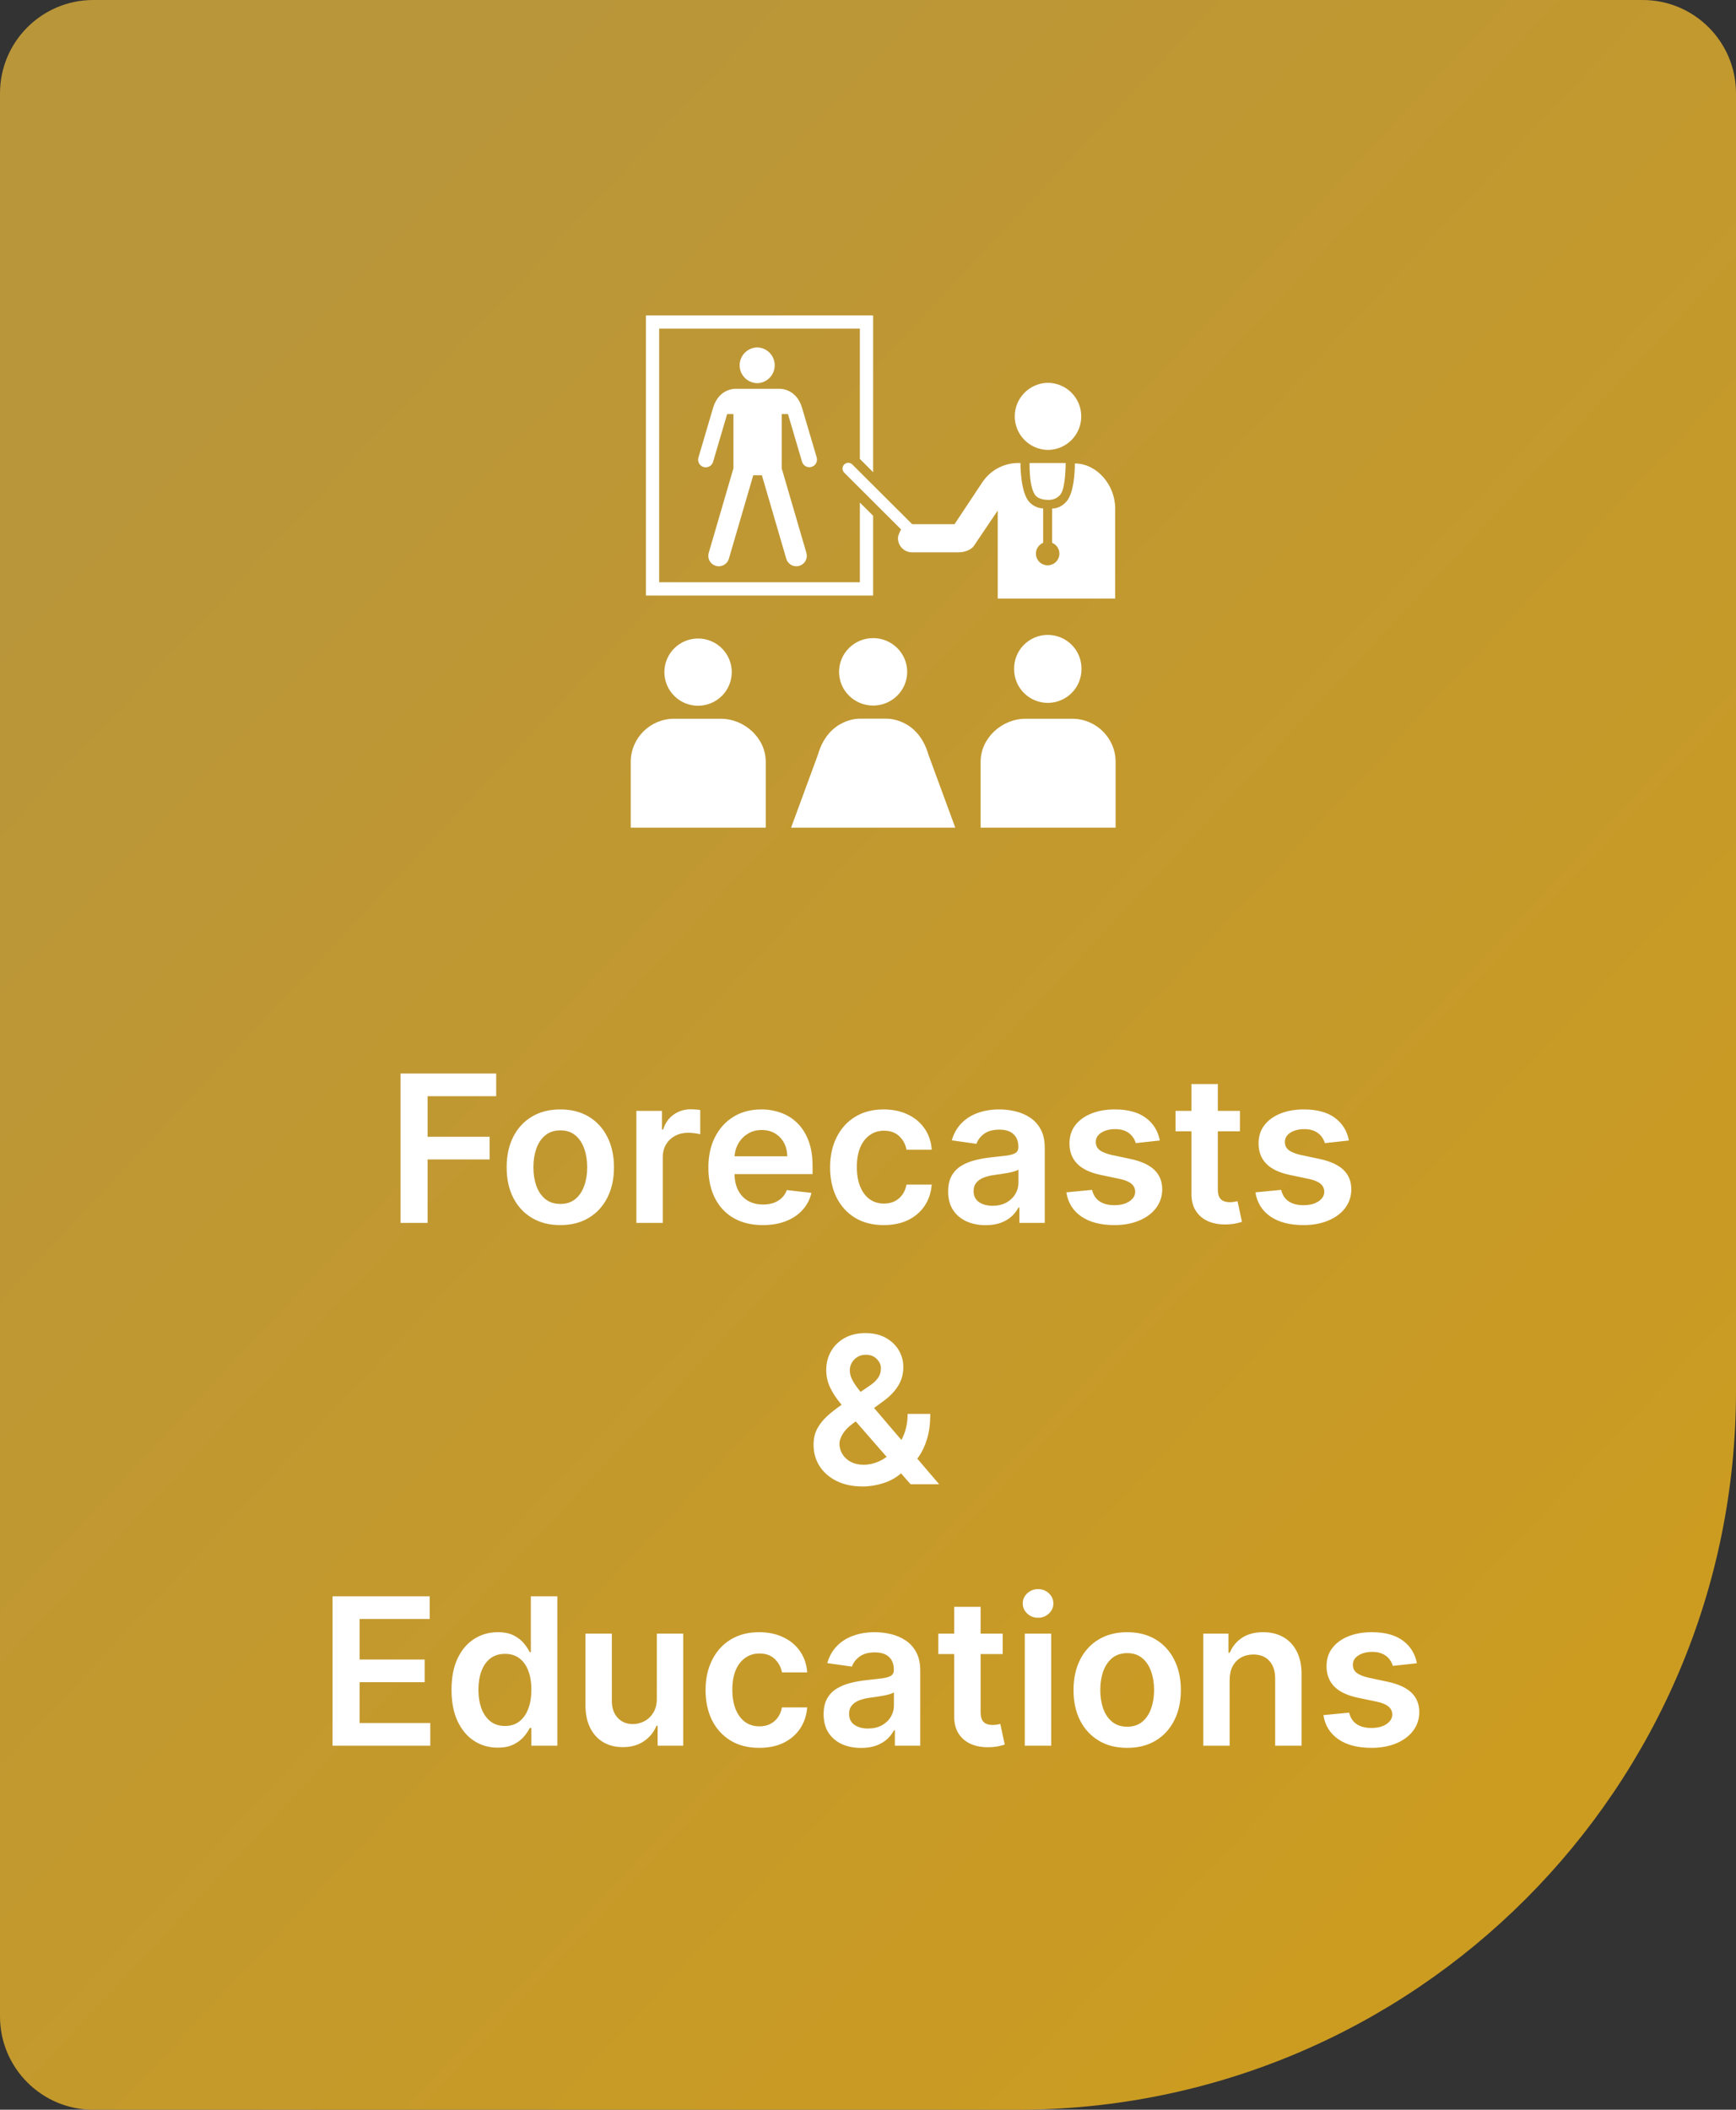 <svg width="186" height="226" viewBox="0 0 186 226" fill="none" xmlns="http://www.w3.org/2000/svg">
<rect x="0" y="0" width="186" height="226" fill="#333333" stroke="none"/>
<path d="M0 10C0 4.477 4.477 0 10 0H176C181.523 0 186 4.477 186 10V149C186 191.526 151.526 226 109 226H10C4.477 226 0 221.523 0 216V10Z" fill="url(#paint0_linear_2_1815)"/>
<path d="M74.849 75.6C74.37 75.608 73.895 75.52 73.45 75.342C73.006 75.165 72.601 74.9 72.26 74.565C71.919 74.23 71.648 73.831 71.463 73.39C71.279 72.949 71.183 72.476 71.183 71.999C71.183 71.521 71.279 71.048 71.464 70.608C71.649 70.167 71.92 69.767 72.261 69.433C72.602 69.097 73.007 68.833 73.451 68.656C73.895 68.478 74.371 68.391 74.85 68.398C75.797 68.413 76.701 68.799 77.365 69.473C78.03 70.147 78.402 71.054 78.402 72C78.402 72.945 78.029 73.853 77.365 74.526C76.7 75.2 75.796 75.586 74.849 75.6ZM67.581 88.66V81.605C67.581 79.06 69.676 76.992 72.228 76.992H77.212C79.765 76.992 82.045 79.06 82.045 81.605V88.66H67.58H67.581ZM112.264 75.295C113.221 75.294 114.139 74.914 114.816 74.239C115.492 73.563 115.872 72.647 115.873 71.692C115.884 71.213 115.798 70.736 115.621 70.29C115.445 69.844 115.181 69.438 114.845 69.095C114.508 68.752 114.107 68.479 113.664 68.293C113.221 68.107 112.745 68.012 112.264 68.012C111.784 68.012 111.308 68.107 110.865 68.293C110.422 68.479 110.02 68.752 109.684 69.095C109.348 69.438 109.084 69.844 108.907 70.29C108.731 70.736 108.645 71.213 108.656 71.692C108.656 72.647 109.036 73.563 109.713 74.239C110.39 74.914 111.307 75.294 112.264 75.295ZM119.529 88.66V81.605C119.529 79.06 117.434 76.992 114.879 76.992H109.901C107.344 76.992 105.067 79.06 105.067 81.605V88.66H119.528H119.529ZM93.55 75.581C91.533 75.581 89.899 73.963 89.899 71.969C89.899 69.975 91.533 68.356 93.55 68.356C95.565 68.356 97.199 69.974 97.199 71.969C97.199 73.964 95.566 75.581 93.55 75.581ZM84.759 88.66L87.632 80.851C88.782 76.862 92.133 76.985 92.133 76.985H94.977C94.977 76.985 98.326 76.863 99.478 80.851L102.351 88.66H84.759ZM93.55 63.797V55.252L92.129 53.834V62.374H70.624V35.207H92.129V49.163L93.55 50.581V33.787H69.207V63.796L93.55 63.797Z" fill="white"/>
<path d="M81.167 41.046C81.662 41.025 82.129 40.814 82.472 40.457C82.814 40.1 83.005 39.625 83.005 39.131C83.005 38.637 82.814 38.162 82.472 37.806C82.129 37.449 81.662 37.238 81.167 37.217C80.658 37.217 80.17 37.419 79.81 37.778C79.45 38.137 79.248 38.623 79.248 39.131C79.248 39.639 79.45 40.126 79.81 40.485C80.17 40.844 80.658 41.046 81.167 41.046ZM87.503 49.002C87.503 49.002 85.929 43.667 85.926 43.663C85.299 41.587 83.543 41.649 83.543 41.649H78.794C78.794 41.649 77.036 41.587 76.41 43.663L74.836 49.002C74.803 49.106 74.791 49.215 74.802 49.323C74.812 49.431 74.843 49.535 74.894 49.631C74.946 49.727 75.015 49.811 75.1 49.88C75.184 49.948 75.281 49.999 75.385 50.03C75.49 50.061 75.599 50.07 75.707 50.058C75.815 50.046 75.92 50.013 76.015 49.96C76.11 49.907 76.193 49.836 76.26 49.75C76.327 49.665 76.376 49.567 76.405 49.462L77.908 44.357L77.912 44.358L78.582 44.357V50.167L75.936 59.227C75.887 59.394 75.878 59.57 75.909 59.741C75.94 59.912 76.01 60.074 76.115 60.213C76.219 60.352 76.355 60.465 76.511 60.543C76.667 60.621 76.839 60.661 77.013 60.661C77.5 60.661 77.949 60.344 78.093 59.856L80.706 50.91H81.631L84.244 59.856C84.285 59.997 84.354 60.129 84.446 60.243C84.539 60.358 84.653 60.454 84.782 60.524C84.912 60.595 85.054 60.639 85.2 60.655C85.347 60.671 85.495 60.658 85.637 60.616C85.778 60.575 85.91 60.506 86.025 60.414C86.14 60.322 86.236 60.208 86.307 60.079C86.377 59.95 86.422 59.808 86.438 59.662C86.454 59.516 86.441 59.368 86.4 59.227L83.754 50.171V44.358L84.424 44.359L84.427 44.358L85.932 49.463C85.993 49.671 86.135 49.846 86.325 49.95C86.419 50.001 86.523 50.033 86.63 50.045C86.737 50.056 86.845 50.047 86.948 50.016C87.051 49.986 87.147 49.936 87.23 49.869C87.314 49.801 87.384 49.718 87.435 49.624C87.487 49.53 87.519 49.427 87.53 49.32C87.542 49.214 87.532 49.106 87.502 49.003L87.503 49.002ZM112.248 48.198C111.306 48.177 110.41 47.789 109.751 47.117C109.092 46.445 108.723 45.543 108.723 44.603C108.723 43.663 109.092 42.76 109.751 42.088C110.41 41.416 111.306 41.028 112.248 41.007C112.721 41.007 113.19 41.1 113.627 41.281C114.064 41.461 114.462 41.726 114.796 42.06C115.131 42.395 115.396 42.791 115.576 43.228C115.757 43.664 115.849 44.132 115.848 44.604C115.849 45.077 115.756 45.544 115.576 45.98C115.395 46.416 115.13 46.813 114.795 47.147C114.461 47.481 114.064 47.745 113.627 47.926C113.189 48.106 112.721 48.199 112.248 48.198ZM112.248 53.545C112.248 53.545 113.122 53.658 113.657 52.919C114.141 52.243 114.177 50.005 114.18 49.6H110.311C110.298 51.211 110.486 52.385 110.872 52.976C111.261 53.58 112.248 53.546 112.248 53.546V53.545Z" fill="white"/>
<path d="M96.547 56.715C96.415 56.932 96.209 57.373 96.209 57.651C96.209 58.491 96.888 59.166 97.728 59.166H102.723C103.291 59.166 104.036 58.937 104.355 58.461C105.429 56.87 106.564 55.192 106.899 54.691V64.117H119.481V54.45C119.481 51.923 117.502 49.647 115.161 49.647C115.167 50.833 115.007 52.804 114.311 53.666C113.584 54.548 112.728 54.471 112.728 54.471V58.148C112.998 58.258 113.221 58.458 113.359 58.714C113.497 58.97 113.541 59.266 113.484 59.551C113.428 59.836 113.273 60.092 113.047 60.276C112.822 60.46 112.539 60.559 112.248 60.558C112.083 60.558 111.919 60.526 111.767 60.463C111.615 60.4 111.476 60.307 111.36 60.191C111.243 60.074 111.151 59.936 111.088 59.784C111.025 59.632 110.993 59.469 110.993 59.304C110.993 58.783 111.31 58.337 111.765 58.148V54.454C111.765 54.454 111.017 54.515 110.311 53.809C109.369 52.829 109.334 50.052 109.335 49.598H109.107C108.346 49.597 107.597 49.784 106.926 50.142C106.255 50.501 105.683 51.019 105.261 51.65L102.27 56.154L97.732 56.152L91.323 49.757C91.266 49.7 91.198 49.654 91.124 49.623C91.049 49.592 90.968 49.576 90.887 49.576C90.806 49.576 90.726 49.592 90.651 49.623C90.576 49.654 90.508 49.7 90.451 49.757C90.393 49.814 90.347 49.882 90.316 49.957C90.285 50.032 90.269 50.112 90.269 50.193C90.269 50.274 90.284 50.354 90.315 50.429C90.346 50.504 90.392 50.572 90.449 50.629L96.548 56.716L96.547 56.715Z" fill="white"/>
<path d="M42.914 131V115H53.164V117.43H45.812V121.773H52.461V124.203H45.812V131H42.914ZM60.033 131.234C58.861 131.234 57.846 130.977 56.986 130.461C56.127 129.945 55.46 129.224 54.986 128.297C54.518 127.37 54.283 126.286 54.283 125.047C54.283 123.807 54.518 122.721 54.986 121.789C55.46 120.857 56.127 120.133 56.986 119.617C57.846 119.102 58.861 118.844 60.033 118.844C61.205 118.844 62.221 119.102 63.08 119.617C63.94 120.133 64.603 120.857 65.072 121.789C65.546 122.721 65.783 123.807 65.783 125.047C65.783 126.286 65.546 127.37 65.072 128.297C64.603 129.224 63.94 129.945 63.08 130.461C62.221 130.977 61.205 131.234 60.033 131.234ZM60.049 128.969C60.684 128.969 61.215 128.794 61.643 128.445C62.07 128.091 62.387 127.617 62.596 127.023C62.809 126.43 62.916 125.768 62.916 125.039C62.916 124.305 62.809 123.641 62.596 123.047C62.387 122.448 62.07 121.971 61.643 121.617C61.215 121.263 60.684 121.086 60.049 121.086C59.398 121.086 58.856 121.263 58.424 121.617C57.997 121.971 57.676 122.448 57.463 123.047C57.255 123.641 57.15 124.305 57.15 125.039C57.15 125.768 57.255 126.43 57.463 127.023C57.676 127.617 57.997 128.091 58.424 128.445C58.856 128.794 59.398 128.969 60.049 128.969ZM68.184 131V119H70.926V121H71.051C71.269 120.307 71.644 119.773 72.176 119.398C72.712 119.018 73.324 118.828 74.012 118.828C74.168 118.828 74.342 118.836 74.535 118.852C74.733 118.862 74.897 118.88 75.027 118.906V121.508C74.908 121.466 74.717 121.43 74.457 121.398C74.202 121.362 73.954 121.344 73.715 121.344C73.199 121.344 72.736 121.456 72.324 121.68C71.918 121.898 71.598 122.203 71.363 122.594C71.129 122.984 71.012 123.435 71.012 123.945V131H68.184ZM81.725 131.234C80.522 131.234 79.482 130.984 78.607 130.484C77.738 129.979 77.068 129.266 76.6 128.344C76.131 127.417 75.897 126.326 75.897 125.07C75.897 123.836 76.131 122.753 76.6 121.82C77.074 120.883 77.735 120.154 78.584 119.633C79.433 119.107 80.43 118.844 81.576 118.844C82.316 118.844 83.014 118.964 83.67 119.203C84.331 119.437 84.915 119.802 85.42 120.297C85.93 120.792 86.331 121.422 86.623 122.187C86.915 122.948 87.061 123.854 87.061 124.906V125.773H77.225V123.867H84.35C84.344 123.326 84.227 122.844 83.998 122.422C83.769 121.995 83.449 121.659 83.037 121.414C82.631 121.169 82.157 121.047 81.615 121.047C81.037 121.047 80.529 121.187 80.092 121.469C79.654 121.745 79.313 122.109 79.068 122.562C78.829 123.01 78.706 123.503 78.701 124.039V125.703C78.701 126.401 78.829 127 79.084 127.5C79.339 127.995 79.696 128.375 80.154 128.641C80.613 128.901 81.149 129.031 81.764 129.031C82.175 129.031 82.547 128.974 82.881 128.859C83.214 128.74 83.503 128.565 83.748 128.336C83.993 128.107 84.178 127.823 84.303 127.484L86.943 127.781C86.777 128.479 86.459 129.089 85.99 129.609C85.527 130.125 84.933 130.526 84.209 130.812C83.485 131.094 82.657 131.234 81.725 131.234ZM94.688 131.234C93.49 131.234 92.461 130.971 91.602 130.445C90.747 129.919 90.088 129.193 89.625 128.266C89.167 127.333 88.938 126.26 88.938 125.047C88.938 123.828 89.172 122.753 89.641 121.82C90.109 120.883 90.771 120.154 91.625 119.633C92.484 119.107 93.5 118.844 94.672 118.844C95.646 118.844 96.508 119.023 97.258 119.383C98.013 119.737 98.615 120.24 99.062 120.891C99.51 121.536 99.766 122.292 99.828 123.156H97.125C97.016 122.578 96.755 122.096 96.344 121.711C95.938 121.32 95.393 121.125 94.711 121.125C94.133 121.125 93.625 121.281 93.188 121.594C92.75 121.901 92.409 122.344 92.164 122.922C91.924 123.5 91.805 124.193 91.805 125C91.805 125.818 91.924 126.521 92.164 127.109C92.404 127.693 92.74 128.143 93.172 128.461C93.609 128.773 94.122 128.93 94.711 128.93C95.128 128.93 95.5 128.852 95.828 128.695C96.162 128.534 96.44 128.302 96.664 128C96.888 127.698 97.042 127.331 97.125 126.898H99.828C99.76 127.747 99.51 128.5 99.078 129.156C98.646 129.807 98.057 130.318 97.312 130.687C96.568 131.052 95.693 131.234 94.688 131.234ZM105.604 131.242C104.843 131.242 104.158 131.107 103.549 130.836C102.945 130.56 102.465 130.154 102.111 129.617C101.762 129.081 101.588 128.419 101.588 127.633C101.588 126.956 101.713 126.396 101.963 125.953C102.213 125.51 102.554 125.156 102.986 124.891C103.419 124.625 103.906 124.424 104.447 124.289C104.994 124.148 105.559 124.047 106.143 123.984C106.846 123.911 107.416 123.846 107.854 123.789C108.291 123.727 108.609 123.633 108.807 123.508C109.01 123.378 109.111 123.177 109.111 122.906V122.859C109.111 122.271 108.937 121.815 108.588 121.492C108.239 121.169 107.736 121.008 107.08 121.008C106.387 121.008 105.838 121.159 105.432 121.461C105.031 121.763 104.76 122.12 104.619 122.531L101.979 122.156C102.187 121.427 102.531 120.818 103.01 120.328C103.489 119.833 104.075 119.464 104.768 119.219C105.46 118.969 106.226 118.844 107.064 118.844C107.643 118.844 108.218 118.911 108.791 119.047C109.364 119.182 109.887 119.406 110.361 119.719C110.835 120.026 111.215 120.445 111.502 120.977C111.794 121.508 111.939 122.172 111.939 122.969V131H109.221V129.352H109.127C108.955 129.685 108.713 129.997 108.4 130.289C108.093 130.576 107.705 130.807 107.236 130.984C106.773 131.156 106.229 131.242 105.604 131.242ZM106.338 129.164C106.906 129.164 107.398 129.052 107.814 128.828C108.231 128.599 108.551 128.297 108.775 127.922C109.005 127.547 109.119 127.138 109.119 126.695V125.281C109.031 125.354 108.88 125.422 108.666 125.484C108.458 125.547 108.223 125.602 107.963 125.648C107.702 125.695 107.445 125.737 107.189 125.773C106.934 125.81 106.713 125.841 106.525 125.867C106.104 125.924 105.726 126.018 105.393 126.148C105.059 126.279 104.796 126.461 104.604 126.695C104.411 126.924 104.314 127.221 104.314 127.586C104.314 128.107 104.505 128.5 104.885 128.766C105.265 129.031 105.749 129.164 106.338 129.164ZM124.268 122.172L121.689 122.453C121.617 122.193 121.489 121.948 121.307 121.719C121.13 121.49 120.89 121.305 120.588 121.164C120.286 121.023 119.916 120.953 119.479 120.953C118.89 120.953 118.395 121.081 117.994 121.336C117.598 121.591 117.403 121.922 117.408 122.328C117.403 122.677 117.531 122.961 117.791 123.18C118.057 123.398 118.494 123.578 119.104 123.719L121.15 124.156C122.286 124.401 123.13 124.789 123.682 125.32C124.239 125.852 124.52 126.547 124.525 127.406C124.52 128.161 124.299 128.828 123.861 129.406C123.429 129.979 122.827 130.427 122.057 130.75C121.286 131.073 120.4 131.234 119.4 131.234C117.932 131.234 116.749 130.927 115.854 130.312C114.958 129.693 114.424 128.831 114.252 127.727L117.01 127.461C117.135 128.003 117.4 128.411 117.807 128.687C118.213 128.964 118.742 129.102 119.393 129.102C120.064 129.102 120.604 128.964 121.01 128.687C121.421 128.411 121.627 128.07 121.627 127.664C121.627 127.32 121.494 127.036 121.229 126.812C120.968 126.589 120.562 126.417 120.01 126.297L117.963 125.867C116.812 125.628 115.96 125.224 115.408 124.656C114.856 124.083 114.583 123.359 114.588 122.484C114.583 121.745 114.783 121.104 115.189 120.562C115.601 120.016 116.171 119.594 116.9 119.297C117.635 118.995 118.481 118.844 119.439 118.844C120.846 118.844 121.952 119.143 122.76 119.742C123.572 120.341 124.075 121.151 124.268 122.172ZM132.85 119V121.187H125.951V119H132.85ZM127.654 116.125H130.482V127.391C130.482 127.771 130.54 128.063 130.654 128.266C130.774 128.464 130.93 128.599 131.123 128.672C131.316 128.745 131.529 128.781 131.764 128.781C131.941 128.781 132.102 128.768 132.248 128.742C132.399 128.716 132.514 128.693 132.592 128.672L133.068 130.883C132.917 130.935 132.701 130.992 132.42 131.055C132.144 131.117 131.805 131.154 131.404 131.164C130.696 131.185 130.058 131.078 129.49 130.844C128.923 130.604 128.472 130.234 128.139 129.734C127.811 129.234 127.649 128.609 127.654 127.859V116.125ZM144.527 122.172L141.949 122.453C141.876 122.193 141.749 121.948 141.566 121.719C141.389 121.49 141.15 121.305 140.848 121.164C140.546 121.023 140.176 120.953 139.738 120.953C139.15 120.953 138.655 121.081 138.254 121.336C137.858 121.591 137.663 121.922 137.668 122.328C137.663 122.677 137.79 122.961 138.051 123.18C138.316 123.398 138.754 123.578 139.363 123.719L141.41 124.156C142.546 124.401 143.389 124.789 143.941 125.32C144.499 125.852 144.78 126.547 144.785 127.406C144.78 128.161 144.559 128.828 144.121 129.406C143.689 129.979 143.087 130.427 142.316 130.75C141.546 131.073 140.66 131.234 139.66 131.234C138.191 131.234 137.009 130.927 136.113 130.312C135.217 129.693 134.684 128.831 134.512 127.727L137.27 127.461C137.395 128.003 137.66 128.411 138.066 128.687C138.473 128.964 139.001 129.102 139.652 129.102C140.324 129.102 140.863 128.964 141.27 128.687C141.681 128.411 141.887 128.07 141.887 127.664C141.887 127.32 141.754 127.036 141.488 126.812C141.228 126.589 140.822 126.417 140.27 126.297L138.223 125.867C137.072 125.628 136.22 125.224 135.668 124.656C135.116 124.083 134.842 123.359 134.848 122.484C134.842 121.745 135.043 121.104 135.449 120.562C135.861 120.016 136.431 119.594 137.16 119.297C137.895 118.995 138.741 118.844 139.699 118.844C141.105 118.844 142.212 119.143 143.02 119.742C143.832 120.341 144.335 121.151 144.527 122.172ZM92.44 159.234C91.347 159.234 90.407 159.036 89.62 158.641C88.834 158.245 88.227 157.711 87.8 157.039C87.378 156.362 87.167 155.599 87.167 154.75C87.167 154.109 87.297 153.542 87.558 153.047C87.823 152.552 88.188 152.094 88.651 151.672C89.12 151.25 89.662 150.831 90.276 150.414L93.112 148.484C93.529 148.214 93.844 147.927 94.058 147.625C94.276 147.323 94.386 146.969 94.386 146.562C94.386 146.219 94.24 145.893 93.948 145.586C93.662 145.279 93.266 145.125 92.761 145.125C92.422 145.125 92.123 145.206 91.862 145.367C91.607 145.523 91.407 145.729 91.261 145.984C91.12 146.24 91.05 146.51 91.05 146.797C91.05 147.146 91.146 147.5 91.339 147.859C91.537 148.219 91.792 148.591 92.105 148.977C92.422 149.362 92.761 149.771 93.12 150.203L100.628 159H97.565L91.331 151.859C90.868 151.318 90.42 150.784 89.987 150.258C89.56 149.732 89.209 149.185 88.933 148.617C88.662 148.044 88.526 147.424 88.526 146.758C88.526 146.003 88.701 145.328 89.05 144.734C89.399 144.135 89.886 143.664 90.511 143.32C91.141 142.977 91.878 142.805 92.722 142.805C93.565 142.805 94.289 142.971 94.894 143.305C95.498 143.638 95.964 144.081 96.292 144.633C96.62 145.185 96.784 145.786 96.784 146.437C96.784 147.193 96.597 147.87 96.222 148.469C95.847 149.062 95.326 149.602 94.659 150.086L91.425 152.453C90.894 152.839 90.513 153.229 90.284 153.625C90.055 154.016 89.94 154.349 89.94 154.625C89.94 155.047 90.047 155.43 90.261 155.773C90.474 156.117 90.774 156.393 91.159 156.602C91.55 156.805 92.005 156.906 92.526 156.906C93.099 156.906 93.664 156.779 94.222 156.523C94.779 156.263 95.287 155.893 95.745 155.414C96.204 154.935 96.568 154.362 96.839 153.695C97.11 153.023 97.245 152.279 97.245 151.461H99.675C99.675 152.471 99.563 153.352 99.339 154.102C99.115 154.846 98.826 155.477 98.472 155.992C98.118 156.503 97.743 156.911 97.347 157.219C97.222 157.307 97.102 157.396 96.987 157.484C96.873 157.573 96.753 157.661 96.628 157.75C96.065 158.26 95.407 158.635 94.651 158.875C93.901 159.115 93.164 159.234 92.44 159.234ZM35.631 187V171H46.037V173.43H38.529V177.773H45.498V180.203H38.529V184.57H46.1V187H35.631ZM53.322 187.211C52.38 187.211 51.536 186.969 50.791 186.484C50.046 186 49.458 185.297 49.025 184.375C48.593 183.453 48.377 182.333 48.377 181.016C48.377 179.682 48.596 178.557 49.033 177.641C49.476 176.719 50.072 176.023 50.822 175.555C51.572 175.081 52.408 174.844 53.33 174.844C54.033 174.844 54.611 174.964 55.065 175.203C55.518 175.437 55.877 175.721 56.143 176.055C56.408 176.383 56.614 176.693 56.76 176.984H56.877V171H59.713V187H56.932V185.109H56.76C56.614 185.401 56.403 185.711 56.127 186.039C55.851 186.362 55.486 186.638 55.033 186.867C54.58 187.096 54.01 187.211 53.322 187.211ZM54.111 184.891C54.71 184.891 55.221 184.729 55.643 184.406C56.065 184.078 56.385 183.622 56.603 183.039C56.822 182.456 56.932 181.776 56.932 181C56.932 180.224 56.822 179.549 56.603 178.977C56.39 178.404 56.072 177.958 55.65 177.641C55.234 177.323 54.721 177.164 54.111 177.164C53.481 177.164 52.955 177.328 52.533 177.656C52.111 177.984 51.794 178.437 51.58 179.016C51.367 179.594 51.26 180.255 51.26 181C51.26 181.75 51.367 182.419 51.58 183.008C51.799 183.591 52.119 184.052 52.541 184.391C52.968 184.724 53.492 184.891 54.111 184.891ZM70.375 181.953V175H73.203V187H70.461V184.867H70.336C70.065 185.539 69.62 186.089 69 186.516C68.385 186.943 67.628 187.156 66.727 187.156C65.94 187.156 65.245 186.982 64.641 186.633C64.042 186.279 63.573 185.766 63.234 185.094C62.896 184.417 62.727 183.599 62.727 182.641V175H65.555V182.203C65.555 182.964 65.763 183.568 66.18 184.016C66.596 184.464 67.143 184.687 67.82 184.687C68.237 184.687 68.641 184.586 69.031 184.383C69.422 184.18 69.742 183.878 69.992 183.477C70.247 183.07 70.375 182.562 70.375 181.953ZM81.346 187.234C80.148 187.234 79.119 186.971 78.26 186.445C77.406 185.919 76.747 185.193 76.283 184.266C75.825 183.333 75.596 182.26 75.596 181.047C75.596 179.828 75.83 178.753 76.299 177.82C76.768 176.883 77.429 176.154 78.283 175.633C79.143 175.107 80.158 174.844 81.33 174.844C82.304 174.844 83.166 175.023 83.916 175.383C84.671 175.737 85.273 176.24 85.721 176.891C86.169 177.536 86.424 178.292 86.486 179.156H83.783C83.674 178.578 83.413 178.096 83.002 177.711C82.596 177.32 82.051 177.125 81.369 177.125C80.791 177.125 80.283 177.281 79.846 177.594C79.408 177.901 79.067 178.344 78.822 178.922C78.583 179.5 78.463 180.193 78.463 181C78.463 181.818 78.583 182.521 78.822 183.109C79.062 183.693 79.398 184.143 79.83 184.461C80.268 184.773 80.781 184.93 81.369 184.93C81.786 184.93 82.158 184.852 82.486 184.695C82.82 184.534 83.098 184.302 83.322 184C83.546 183.698 83.7 183.331 83.783 182.898H86.486C86.419 183.747 86.169 184.5 85.736 185.156C85.304 185.807 84.716 186.318 83.971 186.687C83.226 187.052 82.351 187.234 81.346 187.234ZM92.262 187.242C91.501 187.242 90.816 187.107 90.207 186.836C89.603 186.56 89.124 186.154 88.769 185.617C88.421 185.081 88.246 184.419 88.246 183.633C88.246 182.956 88.371 182.396 88.621 181.953C88.871 181.51 89.212 181.156 89.644 180.891C90.077 180.625 90.564 180.424 91.106 180.289C91.652 180.148 92.217 180.047 92.801 179.984C93.504 179.911 94.074 179.846 94.512 179.789C94.949 179.727 95.267 179.633 95.465 179.508C95.668 179.378 95.769 179.177 95.769 178.906V178.859C95.769 178.271 95.595 177.815 95.246 177.492C94.897 177.169 94.394 177.008 93.738 177.008C93.046 177.008 92.496 177.159 92.09 177.461C91.689 177.763 91.418 178.12 91.277 178.531L88.637 178.156C88.845 177.427 89.189 176.818 89.668 176.328C90.147 175.833 90.733 175.464 91.426 175.219C92.118 174.969 92.884 174.844 93.723 174.844C94.301 174.844 94.876 174.911 95.449 175.047C96.022 175.182 96.546 175.406 97.019 175.719C97.493 176.026 97.874 176.445 98.16 176.977C98.452 177.508 98.598 178.172 98.598 178.969V187H95.879V185.352H95.785C95.613 185.685 95.371 185.997 95.059 186.289C94.751 186.576 94.363 186.807 93.894 186.984C93.431 187.156 92.887 187.242 92.262 187.242ZM92.996 185.164C93.564 185.164 94.056 185.052 94.473 184.828C94.889 184.599 95.21 184.297 95.434 183.922C95.663 183.547 95.777 183.138 95.777 182.695V181.281C95.689 181.354 95.538 181.422 95.324 181.484C95.116 181.547 94.882 181.602 94.621 181.648C94.361 181.695 94.103 181.737 93.848 181.773C93.592 181.81 93.371 181.841 93.184 181.867C92.762 181.924 92.384 182.018 92.051 182.148C91.717 182.279 91.454 182.461 91.262 182.695C91.069 182.924 90.973 183.221 90.973 183.586C90.973 184.107 91.163 184.5 91.543 184.766C91.923 185.031 92.408 185.164 92.996 185.164ZM107.434 175V177.187H100.535V175H107.434ZM102.238 172.125H105.066V183.391C105.066 183.771 105.124 184.063 105.238 184.266C105.358 184.464 105.514 184.599 105.707 184.672C105.9 184.745 106.113 184.781 106.348 184.781C106.525 184.781 106.686 184.768 106.832 184.742C106.983 184.716 107.098 184.693 107.176 184.672L107.652 186.883C107.501 186.935 107.285 186.992 107.004 187.055C106.728 187.117 106.389 187.154 105.988 187.164C105.28 187.185 104.642 187.078 104.074 186.844C103.507 186.604 103.056 186.234 102.723 185.734C102.395 185.234 102.233 184.609 102.238 183.859V172.125ZM109.799 187V175H112.627V187H109.799ZM111.221 173.297C110.773 173.297 110.387 173.148 110.064 172.852C109.742 172.549 109.58 172.187 109.58 171.766C109.58 171.339 109.742 170.977 110.064 170.68C110.387 170.378 110.773 170.227 111.221 170.227C111.674 170.227 112.059 170.378 112.377 170.68C112.7 170.977 112.861 171.339 112.861 171.766C112.861 172.187 112.7 172.549 112.377 172.852C112.059 173.148 111.674 173.297 111.221 173.297ZM120.77 187.234C119.598 187.234 118.582 186.977 117.723 186.461C116.863 185.945 116.197 185.224 115.723 184.297C115.254 183.37 115.02 182.286 115.02 181.047C115.02 179.807 115.254 178.721 115.723 177.789C116.197 176.857 116.863 176.133 117.723 175.617C118.582 175.102 119.598 174.844 120.77 174.844C121.941 174.844 122.957 175.102 123.816 175.617C124.676 176.133 125.34 176.857 125.809 177.789C126.283 178.721 126.52 179.807 126.52 181.047C126.52 182.286 126.283 183.37 125.809 184.297C125.34 185.224 124.676 185.945 123.816 186.461C122.957 186.977 121.941 187.234 120.77 187.234ZM120.785 184.969C121.421 184.969 121.952 184.794 122.379 184.445C122.806 184.091 123.124 183.617 123.332 183.023C123.546 182.43 123.652 181.768 123.652 181.039C123.652 180.305 123.546 179.641 123.332 179.047C123.124 178.448 122.806 177.971 122.379 177.617C121.952 177.263 121.421 177.086 120.785 177.086C120.134 177.086 119.592 177.263 119.16 177.617C118.733 177.971 118.413 178.448 118.199 179.047C117.991 179.641 117.887 180.305 117.887 181.039C117.887 181.768 117.991 182.43 118.199 183.023C118.413 183.617 118.733 184.091 119.16 184.445C119.592 184.794 120.134 184.969 120.785 184.969ZM131.748 179.969V187H128.92V175H131.623V177.039H131.764C132.04 176.367 132.48 175.833 133.084 175.437C133.693 175.042 134.446 174.844 135.342 174.844C136.17 174.844 136.891 175.021 137.506 175.375C138.126 175.729 138.605 176.242 138.943 176.914C139.287 177.586 139.456 178.401 139.451 179.359V187H136.623V179.797C136.623 178.995 136.415 178.367 135.998 177.914C135.587 177.461 135.016 177.234 134.287 177.234C133.792 177.234 133.352 177.344 132.967 177.562C132.587 177.776 132.287 178.086 132.068 178.492C131.855 178.898 131.748 179.391 131.748 179.969ZM151.811 178.172L149.232 178.453C149.16 178.193 149.032 177.948 148.85 177.719C148.673 177.49 148.433 177.305 148.131 177.164C147.829 177.023 147.459 176.953 147.021 176.953C146.433 176.953 145.938 177.081 145.537 177.336C145.141 177.591 144.946 177.922 144.951 178.328C144.946 178.677 145.074 178.961 145.334 179.18C145.6 179.398 146.037 179.578 146.646 179.719L148.693 180.156C149.829 180.401 150.673 180.789 151.225 181.32C151.782 181.852 152.063 182.547 152.068 183.406C152.063 184.161 151.842 184.828 151.404 185.406C150.972 185.979 150.37 186.427 149.6 186.75C148.829 187.073 147.943 187.234 146.943 187.234C145.475 187.234 144.292 186.927 143.396 186.312C142.501 185.693 141.967 184.831 141.795 183.727L144.553 183.461C144.678 184.003 144.943 184.411 145.35 184.687C145.756 184.964 146.285 185.102 146.936 185.102C147.607 185.102 148.146 184.964 148.553 184.687C148.964 184.411 149.17 184.07 149.17 183.664C149.17 183.32 149.037 183.036 148.771 182.812C148.511 182.589 148.105 182.417 147.553 182.297L145.506 181.867C144.355 181.628 143.503 181.224 142.951 180.656C142.399 180.083 142.126 179.359 142.131 178.484C142.126 177.745 142.326 177.104 142.732 176.562C143.144 176.016 143.714 175.594 144.443 175.297C145.178 174.995 146.024 174.844 146.982 174.844C148.389 174.844 149.495 175.143 150.303 175.742C151.115 176.341 151.618 177.151 151.811 178.172Z" fill="white"/>
<defs>
<linearGradient id="paint0_linear_2_1815" x1="60.652" y1="2.16823e-06" x2="209.705" y2="139.68" gradientUnits="userSpaceOnUse">
<stop stop-color="#BA963A"/>
<stop offset="1" stop-color="#CC9C21"/>
</linearGradient>
</defs>
</svg>
